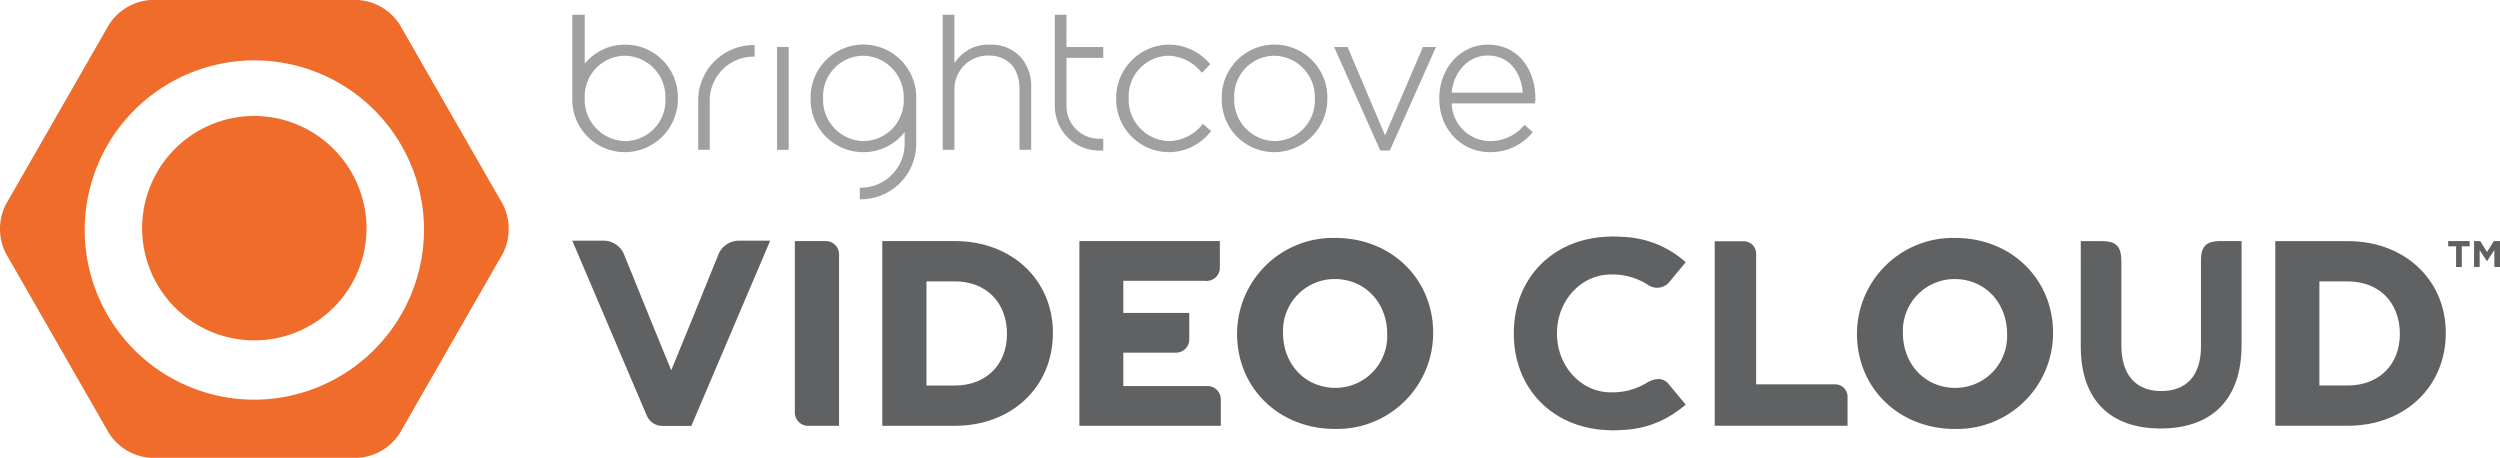 <svg id="Layer_1" data-name="Layer 1" xmlns="http://www.w3.org/2000/svg" width="393.161" height="72" viewBox="0 0 393.161 72"><title>logo-bc-video-cloud</title><g id="Video_Cloud" data-name="Video Cloud"><path d="M59.639,38A17.645,17.645,0,1,1,42,20.237,17.7,17.7,0,0,1,59.639,38ZM81.1,41.829,64.845,70.166A8.422,8.422,0,0,1,58.254,74H25.746a8.428,8.428,0,0,1-6.587-3.834L2.911,41.829a8.513,8.513,0,0,1,0-7.663L19.16,5.838A8.428,8.428,0,0,1,25.746,2H58.254a8.422,8.422,0,0,1,6.591,3.838L81.1,34.166A8.61,8.61,0,0,1,81.1,41.829ZM68.681,38A26.68,26.68,0,1,0,42,64.855,26.773,26.773,0,0,0,68.681,38Z" transform="translate(-2 -2)" fill="#ef6c2a"/><path d="M157.8,9.02v.007l-.143-.007h-.017a6.306,6.306,0,0,0-5.287,2.545l-.262.35v-7.6h-1.839V25.562H152.1V16.232a5.285,5.285,0,0,1,5.35-5.5c3.116.017,4.873,2.053,4.883,5.264l0,9.559h1.835V15.706a6.876,6.876,0,0,0-1.72-4.8A6.27,6.27,0,0,0,157.8,9.02Z" transform="translate(-2 -2)" fill="#a0a0a0"/><polygon points="223.777 7.387 217.948 20.982 217.82 21.291 211.926 7.387 209.808 7.387 217.068 23.678 218.57 23.678 225.834 7.387 223.777 7.387" fill="#a0a0a0"/><path d="M190.968,21.713a6.9,6.9,0,0,1-5.1,2.475,6.506,6.506,0,0,1-6.365-6.721v-.051a6.389,6.389,0,0,1,6.246-6.653,6.968,6.968,0,0,1,5.16,2.558l.072.057.049.06,1.307-1.344-.107-.111a8.489,8.489,0,0,0-6.439-2.964l-.154.019V9.02a8.386,8.386,0,0,0-8.1,8.447v.072a8.317,8.317,0,0,0,8.226,8.39h.025a8.309,8.309,0,0,0,6.569-3.2l.059-.055.048-.06-1.3-1.145-.086.118-.108.123Z" transform="translate(-2 -2)" fill="#a0a0a0"/><path d="M194.137,17.467v.072a8.26,8.26,0,0,0,8.267,8.39,8.366,8.366,0,0,0,8.343-8.462v-.051a8.306,8.306,0,1,0-16.61.051Zm8.274-6.7a6.48,6.48,0,0,1,6.362,6.7v.072a6.374,6.374,0,0,1-6.3,6.649,6.5,6.5,0,0,1-6.377-6.721v-.051A6.383,6.383,0,0,1,202.411,10.763Z" transform="translate(-2 -2)" fill="#a0a0a0"/><path d="M169.723,4.318h-1.842V18.854h.008l.005.134a6.98,6.98,0,0,0,6.975,6.691h.635V23.822h-.475v0l-.2,0a5.126,5.126,0,0,1-5.106-5.127V11.1H175.5V9.387h-5.781Z" transform="translate(-2 -2)" fill="#a0a0a0"/><path d="M111.8,25.552h1.818V17.807a6.9,6.9,0,0,1,6.9-6.9h.158V9.086h-.158a8.727,8.727,0,0,0-8.719,8.729Z" transform="translate(-2 -2)" fill="#a0a0a0"/><rect x="122.197" y="7.387" width="1.839" height="16.174" fill="#a0a0a0"/><path d="M100.335,9.02a8.139,8.139,0,0,0-6.123,2.7l-.252.27V4.318H92V17.539a8.267,8.267,0,0,0,8.265,8.39,8.36,8.36,0,0,0,8.341-8.462v-.051A8.271,8.271,0,0,0,100.335,9.02Zm6.312,8.519a6.389,6.389,0,0,1-6.312,6.649,6.493,6.493,0,0,1-6.375-6.721v-.051a6.39,6.39,0,0,1,6.316-6.653,6.489,6.489,0,0,1,6.371,6.7Z" transform="translate(-2 -2)" fill="#a0a0a0"/><path d="M129.476,17.467v.072a8.265,8.265,0,0,0,8.268,8.39,8.181,8.181,0,0,0,6.274-2.855l.249-.294v1.845a6.92,6.92,0,0,1-6.9,6.9h-.155v1.818h.155a8.724,8.724,0,0,0,8.723-8.719v-7.21a8.306,8.306,0,1,0-16.61.051Zm8.268-6.7a6.485,6.485,0,0,1,6.378,6.7v.072a6.388,6.388,0,0,1-6.308,6.649,6.487,6.487,0,0,1-6.372-6.721v-.051A6.378,6.378,0,0,1,137.743,10.763Z" transform="translate(-2 -2)" fill="#a0a0a0"/><path d="M243.462,17.395c-.044-4.719-2.923-8.368-7.437-8.375-4.385,0-7.678,3.741-7.678,8.427v.06c0,5.018,3.676,8.422,7.925,8.422h.028a8.514,8.514,0,0,0,6.652-3.029l.056-.069.058-.051-1.306-1.134-.1.1a6.97,6.97,0,0,1-5.324,2.444,6.085,6.085,0,0,1-6.032-5.781l-.017-.149h13.116l.012-.144a3.4,3.4,0,0,0,.044-.439Zm-13.171-.824.017-.161c.4-3.264,2.679-5.648,5.6-5.681h.055c3.409,0,5.19,2.65,5.507,5.681l.011.161Z" transform="translate(-2 -2)" fill="#a0a0a0"/><path d="M264.406,62.385v0c-1.054-1.272-2.578-.669-3.307-.264l-.422.264v-.011a10.287,10.287,0,0,1-5.36,1.326c-4.328,0-7.831-3.514-8.38-7.964a10.157,10.157,0,0,1,0-2.6c.549-4.451,4.052-7.965,8.38-7.965a10.288,10.288,0,0,1,5.361,1.327v-.008l.08.056c.132.077.264.154.395.237a2.491,2.491,0,0,0,3.253-.293l2.7-3.257a15.766,15.766,0,0,0-10.166-3.992c-.449-.031-.9-.05-1.372-.05h-.041c-.158,0-.308.018-.464.022-8.9.236-14.989,6.584-14.989,15.136v.168c0,8.553,6.089,14.9,14.989,15.137.156,0,.307.022.464.022h.041c.49,0,.969-.018,1.438-.052a15.739,15.739,0,0,0,8.028-2.453,1.65,1.65,0,0,0,.238-.161,19.976,19.976,0,0,0,1.832-1.376Z" transform="translate(-2 -2)" fill="#5f6162"/><path d="M290.6,62.438H278.179V41.9a1.96,1.96,0,0,0-1.961-1.958h-4.557v29.01h20.895V64.4A1.96,1.96,0,0,0,290.6,62.438Z" transform="translate(-2 -2)" fill="#5f6162"/><path d="M351.034,39.911c-1.855.035-2.9.648-2.9,3l0,0V56.534c0,4.6-2.363,6.965-6.259,6.965s-6.26-2.446-6.26-7.172V42.9l-.012.02c0-2.356-1.043-2.969-2.9-3h-3.472V56.493c0,8.54,4.767,12.893,12.56,12.893s12.727-4.312,12.727-13.1V39.911Z" transform="translate(-2 -2)" fill="#5f6162"/><path d="M152.161,39.911H140.751V68.966h11.411c8.937,0,15.424-6.108,15.424-14.606C167.586,45.989,161.1,39.911,152.161,39.911ZM147.7,46.25h4.466c4.9,0,8.195,3.287,8.195,8.266,0,4.851-3.3,8.113-8.195,8.113H147.7Z" transform="translate(-2 -2)" fill="#5f6162"/><path d="M212.007,39.418a15.1,15.1,0,0,0-15.459,15.1c0,8.519,6.611,14.938,15.38,14.938a15.1,15.1,0,0,0,15.46-15.094C227.388,45.846,220.778,39.418,212.007,39.418Zm-.079,6.465c4.69,0,8.227,3.681,8.227,8.634a8.132,8.132,0,0,1-8.147,8.477c-4.7,0-8.233-3.675-8.233-8.633A8.138,8.138,0,0,1,211.927,45.882Z" transform="translate(-2 -2)" fill="#5f6162"/><path d="M309.494,39.42a15.1,15.1,0,0,0-15.459,15.1c0,8.519,6.611,14.938,15.38,14.938a15.1,15.1,0,0,0,15.46-15.094C324.875,45.849,318.265,39.42,309.494,39.42Zm-.079,6.465c4.69,0,8.227,3.681,8.227,8.634A8.132,8.132,0,0,1,309.494,63c-4.7,0-8.233-3.675-8.233-8.633A8.138,8.138,0,0,1,309.415,45.885Z" transform="translate(-2 -2)" fill="#5f6162"/><path d="M103.744,67.429a2.666,2.666,0,0,0,2.521,1.551h4.457l.093-.213,12.311-28.92h-4.892a3.523,3.523,0,0,0-3.175,1.988l-1.769,4.347-2.5,6.176-3.228,7.872-3.225-7.872-2.5-6.176-1.77-4.347a3.52,3.52,0,0,0-3.172-1.988H92Z" transform="translate(-2 -2)" fill="#5f6162"/><path d="M131.863,39.911H127V66.875a2.094,2.094,0,0,0,2.092,2.091h4.862V42A2.089,2.089,0,0,0,131.863,39.911Z" transform="translate(-2 -2)" fill="#5f6162"/><path d="M191.9,62.711H178.66V57.464h8.282a2.085,2.085,0,0,0,2.088-2.09V51.211H178.66V46.164h12.883a1.254,1.254,0,0,0,.2.043,1.063,1.063,0,0,0,.21-.043,2.065,2.065,0,0,0,1.887-2.049v-4.2H171.748V68.966h22.244V64.8A2.088,2.088,0,0,0,191.9,62.711Z" transform="translate(-2 -2)" fill="#5f6162"/><path d="M371.223,39.92h-11.4V68.957h11.4c8.931,0,15.414-6.1,15.414-14.6C386.638,45.994,380.155,39.92,371.223,39.92Zm-4.463,6.335h4.463c4.893,0,8.189,3.285,8.189,8.261,0,4.848-3.3,8.108-8.189,8.108H366.76Z" transform="translate(-2 -2)" fill="#5f6162"/><path d="M388.254,40.739h-1.242v-.828h3.381v.828h-1.242v3.252h-.9Z" transform="translate(-2 -2)" fill="#5f6162"/><path d="M391.081,39.911h.967l1.073,1.726,1.072-1.726h.968v4.08h-.892V41.328l-1.148,1.742H393.1l-1.137-1.726v2.646h-.88Z" transform="translate(-2 -2)" fill="#5f6162"/></g></svg>